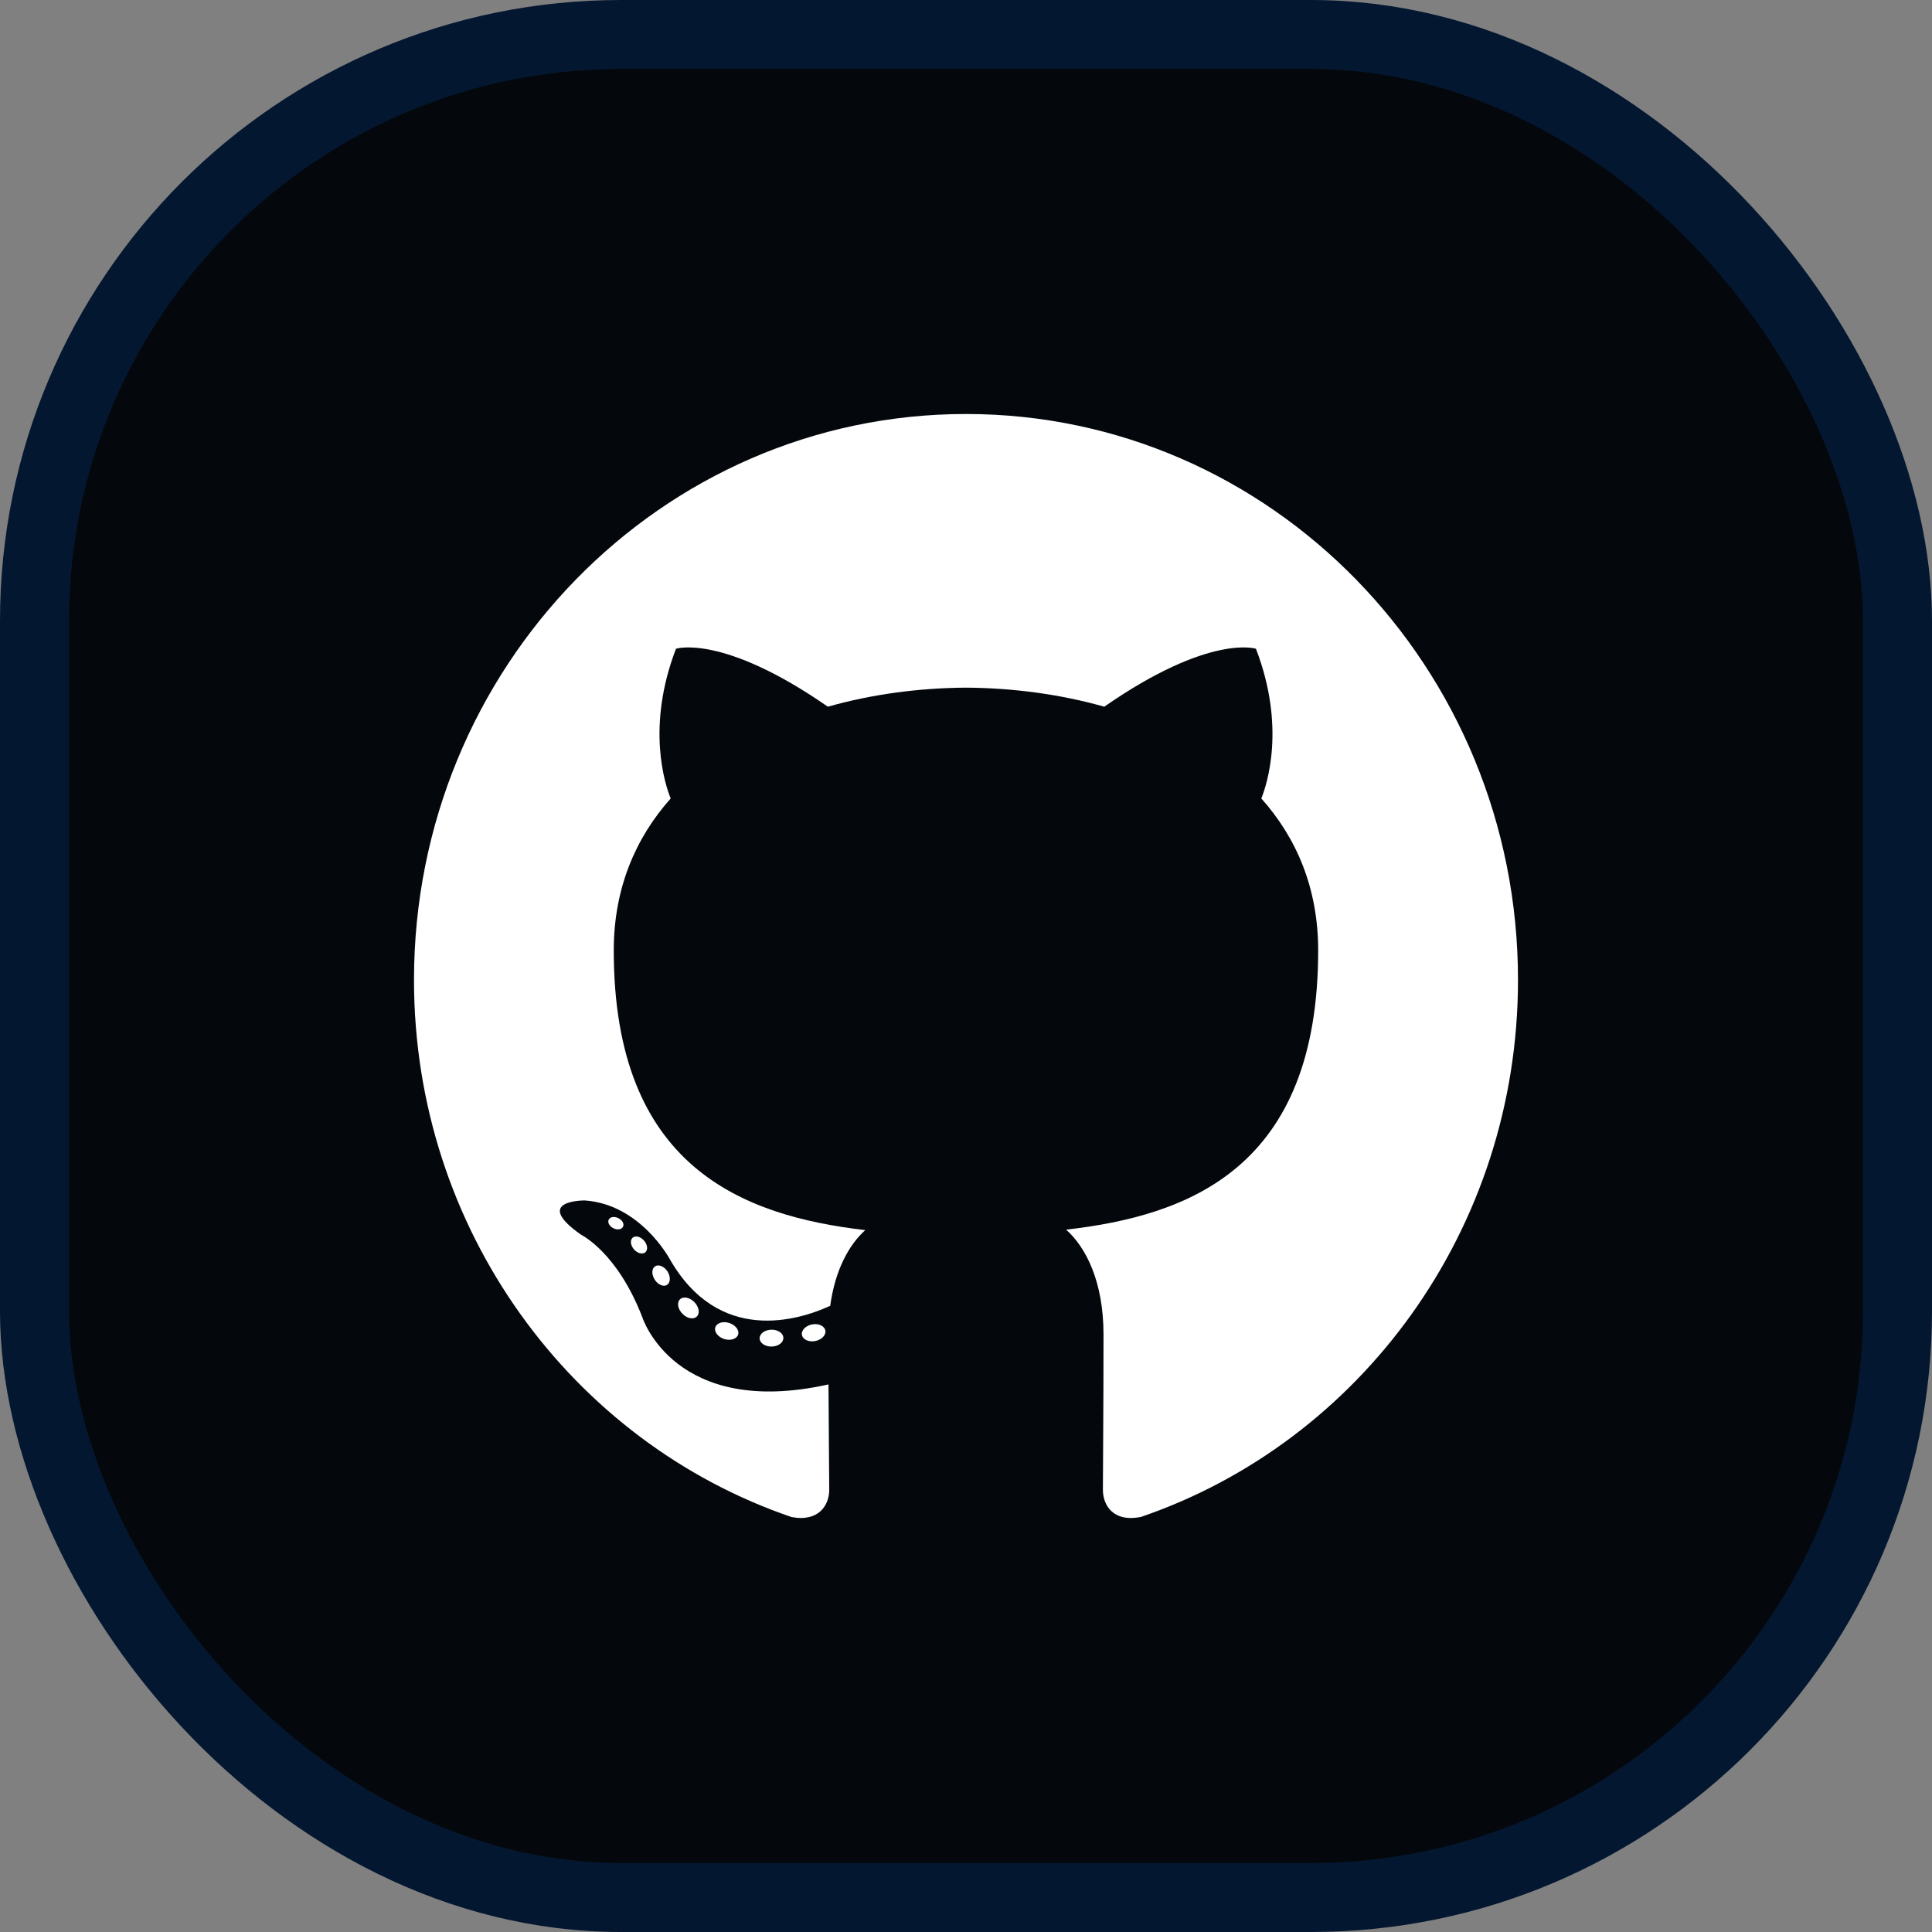 <svg width="28" height="28" viewBox="0 0 28 28" fill="none" xmlns="http://www.w3.org/2000/svg">
<rect x="0" y="0" width="28" height="28" fill="#808080" stroke="none"/>
<rect x="0.5" y="0.5" width="27" height="27" rx="8.5" fill="#04080D"/>
<rect x="0.5" y="0.5" width="27" height="27" rx="8.5" stroke="#041730"/>
<g clip-path="url(#clip0_121_4237)">
<path fill-rule="evenodd" clip-rule="evenodd" d="M14 6C9.582 6 6 9.672 6 14.202C6 17.827 8.292 20.901 11.471 21.986C11.871 22.062 12.018 21.808 12.018 21.591C12.018 21.396 12.01 20.75 12.007 20.064C9.781 20.56 9.311 19.096 9.311 19.096C8.947 18.148 8.423 17.896 8.423 17.896C7.697 17.387 8.478 17.398 8.478 17.398C9.281 17.455 9.704 18.243 9.704 18.243C10.418 19.497 11.576 19.134 12.032 18.925C12.104 18.395 12.311 18.033 12.54 17.828C10.763 17.62 8.895 16.917 8.895 13.774C8.895 12.879 9.208 12.147 9.72 11.572C9.636 11.366 9.363 10.531 9.797 9.402C9.797 9.402 10.469 9.181 11.998 10.242C12.636 10.061 13.32 9.97 14 9.966C14.68 9.97 15.365 10.061 16.004 10.242C17.531 9.181 18.202 9.402 18.202 9.402C18.637 10.532 18.363 11.366 18.28 11.572C18.794 12.147 19.104 12.879 19.104 13.774C19.104 16.925 17.232 17.618 15.451 17.821C15.738 18.076 15.993 18.575 15.993 19.34C15.993 20.438 15.984 21.321 15.984 21.591C15.984 21.81 16.128 22.065 16.534 21.985C19.711 20.899 22 17.825 22 14.202C22 9.672 18.418 6 14 6Z" fill="white"/>
<path fill-rule="evenodd" clip-rule="evenodd" d="M9.03 17.777C9.012 17.818 8.95 17.83 8.893 17.802C8.835 17.775 8.802 17.72 8.821 17.678C8.838 17.637 8.901 17.625 8.959 17.653C9.017 17.68 9.05 17.736 9.03 17.777ZM9.354 18.148C9.316 18.183 9.241 18.167 9.191 18.11C9.138 18.052 9.129 17.976 9.167 17.939C9.207 17.902 9.279 17.92 9.331 17.977C9.384 18.035 9.394 18.111 9.354 18.148ZM9.669 18.62C9.621 18.655 9.54 18.622 9.491 18.549C9.442 18.476 9.442 18.389 9.492 18.354C9.542 18.319 9.62 18.35 9.671 18.422C9.72 18.497 9.72 18.584 9.669 18.62ZM10.102 19.076C10.058 19.126 9.964 19.113 9.896 19.045C9.826 18.979 9.807 18.885 9.851 18.835C9.895 18.785 9.989 18.799 10.058 18.866C10.127 18.933 10.148 19.027 10.102 19.076ZM10.698 19.341C10.678 19.405 10.588 19.434 10.498 19.407C10.408 19.379 10.348 19.304 10.366 19.239C10.385 19.174 10.476 19.144 10.567 19.173C10.657 19.201 10.717 19.276 10.698 19.341ZM11.353 19.39C11.355 19.458 11.278 19.514 11.183 19.515C11.087 19.517 11.01 19.463 11.009 19.396C11.009 19.328 11.084 19.273 11.179 19.271C11.275 19.269 11.353 19.323 11.353 19.39ZM11.962 19.284C11.973 19.35 11.907 19.418 11.813 19.436C11.72 19.453 11.634 19.413 11.622 19.347C11.61 19.279 11.678 19.212 11.77 19.194C11.865 19.177 11.95 19.218 11.962 19.284Z" fill="white"/>
</g>
<defs>
<clipPath id="clip0_121_4237">
<rect width="16" height="16" fill="white" transform="translate(6 6)"/>
</clipPath>
</defs>
</svg>
